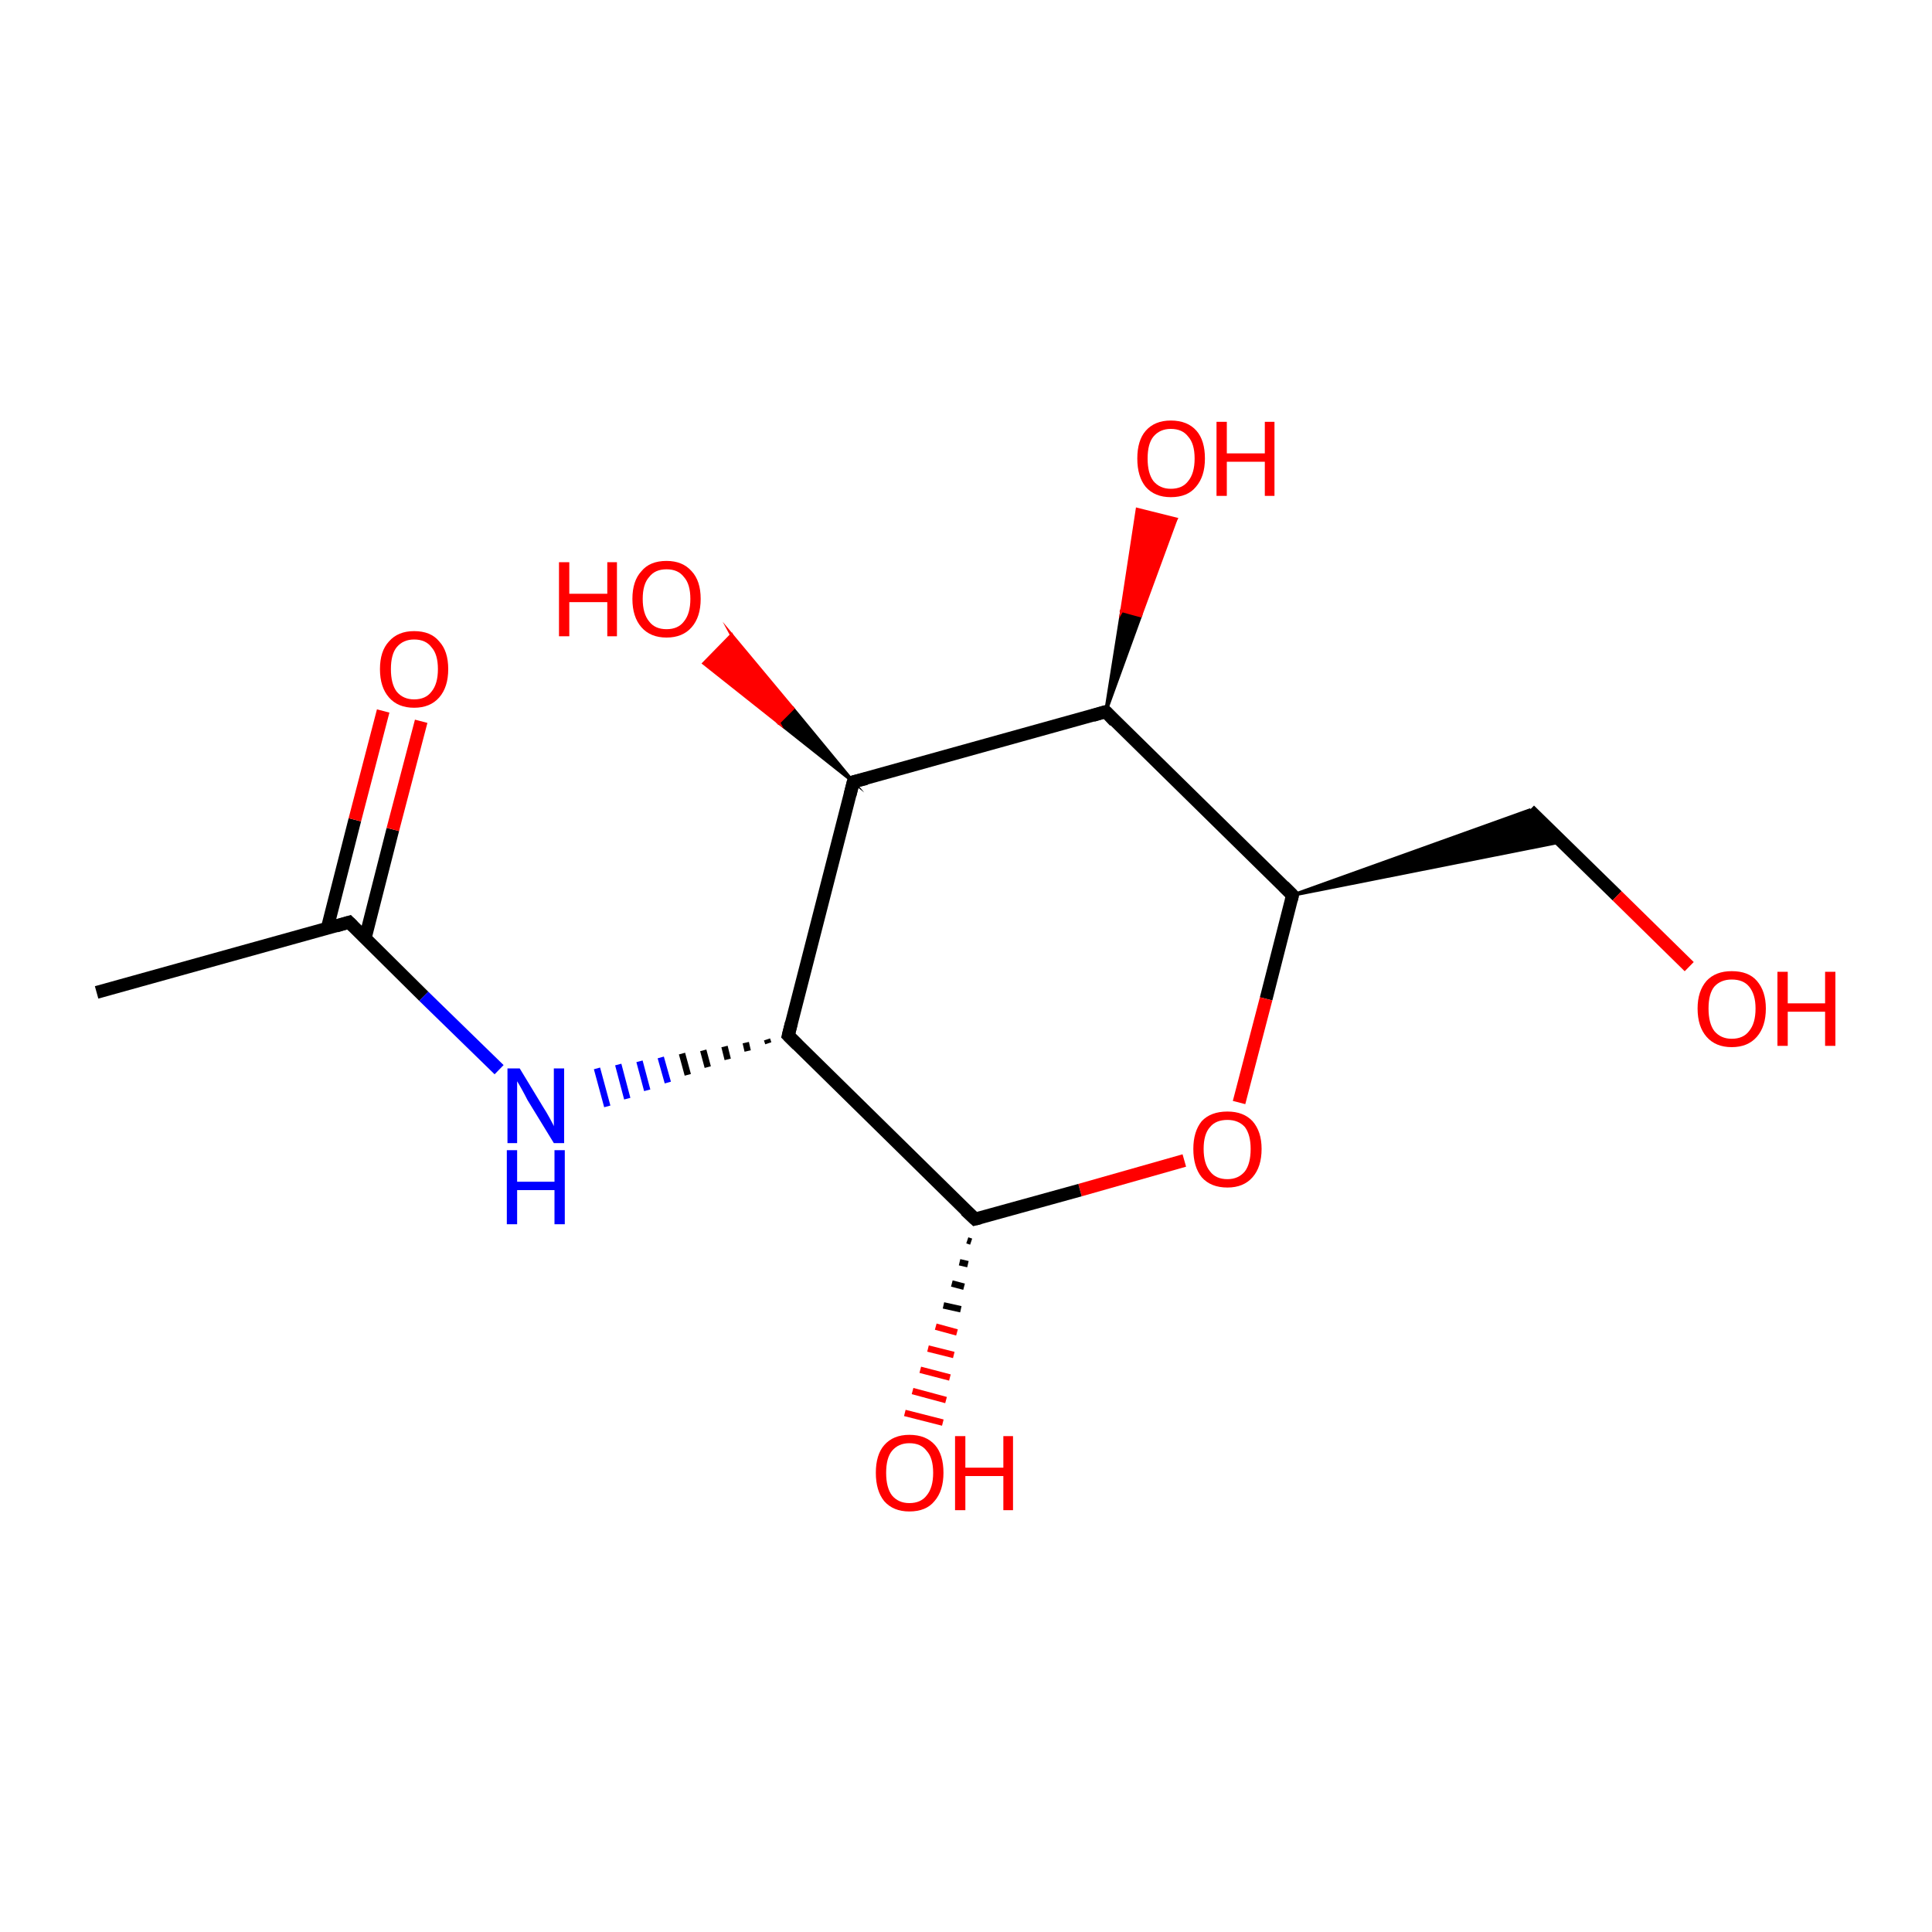 <?xml version='1.0' encoding='iso-8859-1'?>
<svg version='1.1' baseProfile='full'
              xmlns='http://www.w3.org/2000/svg'
                      xmlns:rdkit='http://www.rdkit.org/xml'
                      xmlns:xlink='http://www.w3.org/1999/xlink'
                  xml:space='preserve'
width='300px' height='300px' viewBox='0 0 300 300'>
<!-- END OF HEADER -->
<rect style='opacity:1.0;fill:#FFFFFF;stroke:none' width='300.0' height='300.0' x='0.0' y='0.0'> </rect>
<path class='bond-0 atom-0 atom-1' d='M 15.0,154.1 L 54.2,143.2' style='fill:none;fill-rule:evenodd;stroke:#000000;stroke-width:2.0px;stroke-linecap:butt;stroke-linejoin:miter;stroke-opacity:1' />
<path class='bond-1 atom-1 atom-2' d='M 56.7,145.7 L 61.0,128.8' style='fill:none;fill-rule:evenodd;stroke:#000000;stroke-width:2.0px;stroke-linecap:butt;stroke-linejoin:miter;stroke-opacity:1' />
<path class='bond-1 atom-1 atom-2' d='M 61.0,128.8 L 65.4,112.0' style='fill:none;fill-rule:evenodd;stroke:#FF0000;stroke-width:2.0px;stroke-linecap:butt;stroke-linejoin:miter;stroke-opacity:1' />
<path class='bond-1 atom-1 atom-2' d='M 50.8,144.2 L 55.1,127.3' style='fill:none;fill-rule:evenodd;stroke:#000000;stroke-width:2.0px;stroke-linecap:butt;stroke-linejoin:miter;stroke-opacity:1' />
<path class='bond-1 atom-1 atom-2' d='M 55.1,127.3 L 59.5,110.4' style='fill:none;fill-rule:evenodd;stroke:#FF0000;stroke-width:2.0px;stroke-linecap:butt;stroke-linejoin:miter;stroke-opacity:1' />
<path class='bond-2 atom-1 atom-3' d='M 54.2,143.2 L 65.8,154.7' style='fill:none;fill-rule:evenodd;stroke:#000000;stroke-width:2.0px;stroke-linecap:butt;stroke-linejoin:miter;stroke-opacity:1' />
<path class='bond-2 atom-1 atom-3' d='M 65.8,154.7 L 77.5,166.1' style='fill:none;fill-rule:evenodd;stroke:#0000FF;stroke-width:2.0px;stroke-linecap:butt;stroke-linejoin:miter;stroke-opacity:1' />
<path class='bond-3 atom-4 atom-3' d='M 119.1,161.4 L 119.3,162.0' style='fill:none;fill-rule:evenodd;stroke:#000000;stroke-width:1.0px;stroke-linecap:butt;stroke-linejoin:miter;stroke-opacity:1' />
<path class='bond-3 atom-4 atom-3' d='M 115.8,161.9 L 116.1,163.2' style='fill:none;fill-rule:evenodd;stroke:#000000;stroke-width:1.0px;stroke-linecap:butt;stroke-linejoin:miter;stroke-opacity:1' />
<path class='bond-3 atom-4 atom-3' d='M 112.5,162.5 L 113.0,164.5' style='fill:none;fill-rule:evenodd;stroke:#000000;stroke-width:1.0px;stroke-linecap:butt;stroke-linejoin:miter;stroke-opacity:1' />
<path class='bond-3 atom-4 atom-3' d='M 109.2,163.1 L 109.9,165.7' style='fill:none;fill-rule:evenodd;stroke:#000000;stroke-width:1.0px;stroke-linecap:butt;stroke-linejoin:miter;stroke-opacity:1' />
<path class='bond-3 atom-4 atom-3' d='M 105.9,163.6 L 106.8,166.9' style='fill:none;fill-rule:evenodd;stroke:#000000;stroke-width:1.0px;stroke-linecap:butt;stroke-linejoin:miter;stroke-opacity:1' />
<path class='bond-3 atom-4 atom-3' d='M 102.6,164.2 L 103.7,168.1' style='fill:none;fill-rule:evenodd;stroke:#0000FF;stroke-width:1.0px;stroke-linecap:butt;stroke-linejoin:miter;stroke-opacity:1' />
<path class='bond-3 atom-4 atom-3' d='M 99.3,164.8 L 100.5,169.3' style='fill:none;fill-rule:evenodd;stroke:#0000FF;stroke-width:1.0px;stroke-linecap:butt;stroke-linejoin:miter;stroke-opacity:1' />
<path class='bond-3 atom-4 atom-3' d='M 96.0,165.3 L 97.4,170.6' style='fill:none;fill-rule:evenodd;stroke:#0000FF;stroke-width:1.0px;stroke-linecap:butt;stroke-linejoin:miter;stroke-opacity:1' />
<path class='bond-3 atom-4 atom-3' d='M 92.7,165.9 L 94.3,171.8' style='fill:none;fill-rule:evenodd;stroke:#0000FF;stroke-width:1.0px;stroke-linecap:butt;stroke-linejoin:miter;stroke-opacity:1' />
<path class='bond-4 atom-4 atom-5' d='M 122.4,160.8 L 132.5,121.4' style='fill:none;fill-rule:evenodd;stroke:#000000;stroke-width:2.0px;stroke-linecap:butt;stroke-linejoin:miter;stroke-opacity:1' />
<path class='bond-5 atom-5 atom-6' d='M 132.5,121.4 L 171.7,110.5' style='fill:none;fill-rule:evenodd;stroke:#000000;stroke-width:2.0px;stroke-linecap:butt;stroke-linejoin:miter;stroke-opacity:1' />
<path class='bond-6 atom-6 atom-7' d='M 171.7,110.5 L 200.7,139.0' style='fill:none;fill-rule:evenodd;stroke:#000000;stroke-width:2.0px;stroke-linecap:butt;stroke-linejoin:miter;stroke-opacity:1' />
<path class='bond-7 atom-7 atom-8' d='M 200.7,139.0 L 196.6,155.1' style='fill:none;fill-rule:evenodd;stroke:#000000;stroke-width:2.0px;stroke-linecap:butt;stroke-linejoin:miter;stroke-opacity:1' />
<path class='bond-7 atom-7 atom-8' d='M 196.6,155.1 L 192.4,171.2' style='fill:none;fill-rule:evenodd;stroke:#FF0000;stroke-width:2.0px;stroke-linecap:butt;stroke-linejoin:miter;stroke-opacity:1' />
<path class='bond-8 atom-8 atom-9' d='M 183.9,180.2 L 167.7,184.8' style='fill:none;fill-rule:evenodd;stroke:#FF0000;stroke-width:2.0px;stroke-linecap:butt;stroke-linejoin:miter;stroke-opacity:1' />
<path class='bond-8 atom-8 atom-9' d='M 167.7,184.8 L 151.4,189.3' style='fill:none;fill-rule:evenodd;stroke:#000000;stroke-width:2.0px;stroke-linecap:butt;stroke-linejoin:miter;stroke-opacity:1' />
<path class='bond-9 atom-9 atom-10' d='M 150.8,192.8 L 150.2,192.6' style='fill:none;fill-rule:evenodd;stroke:#000000;stroke-width:1.0px;stroke-linecap:butt;stroke-linejoin:miter;stroke-opacity:1' />
<path class='bond-9 atom-9 atom-10' d='M 150.3,196.3 L 149.0,196.0' style='fill:none;fill-rule:evenodd;stroke:#000000;stroke-width:1.0px;stroke-linecap:butt;stroke-linejoin:miter;stroke-opacity:1' />
<path class='bond-9 atom-9 atom-10' d='M 149.7,199.8 L 147.8,199.3' style='fill:none;fill-rule:evenodd;stroke:#000000;stroke-width:1.0px;stroke-linecap:butt;stroke-linejoin:miter;stroke-opacity:1' />
<path class='bond-9 atom-9 atom-10' d='M 149.2,203.3 L 146.5,202.7' style='fill:none;fill-rule:evenodd;stroke:#000000;stroke-width:1.0px;stroke-linecap:butt;stroke-linejoin:miter;stroke-opacity:1' />
<path class='bond-9 atom-9 atom-10' d='M 148.6,206.9 L 145.3,206.0' style='fill:none;fill-rule:evenodd;stroke:#FF0000;stroke-width:1.0px;stroke-linecap:butt;stroke-linejoin:miter;stroke-opacity:1' />
<path class='bond-9 atom-9 atom-10' d='M 148.1,210.4 L 144.1,209.4' style='fill:none;fill-rule:evenodd;stroke:#FF0000;stroke-width:1.0px;stroke-linecap:butt;stroke-linejoin:miter;stroke-opacity:1' />
<path class='bond-9 atom-9 atom-10' d='M 147.5,213.9 L 142.9,212.7' style='fill:none;fill-rule:evenodd;stroke:#FF0000;stroke-width:1.0px;stroke-linecap:butt;stroke-linejoin:miter;stroke-opacity:1' />
<path class='bond-9 atom-9 atom-10' d='M 146.9,217.4 L 141.7,216.0' style='fill:none;fill-rule:evenodd;stroke:#FF0000;stroke-width:1.0px;stroke-linecap:butt;stroke-linejoin:miter;stroke-opacity:1' />
<path class='bond-9 atom-9 atom-10' d='M 146.4,220.9 L 140.5,219.4' style='fill:none;fill-rule:evenodd;stroke:#FF0000;stroke-width:1.0px;stroke-linecap:butt;stroke-linejoin:miter;stroke-opacity:1' />
<path class='bond-10 atom-7 atom-11' d='M 200.7,139.0 L 237.5,125.8 L 242.5,130.7 Z' style='fill:#000000;fill-rule:evenodd;fill-opacity:1;stroke:#000000;stroke-width:0.5px;stroke-linecap:butt;stroke-linejoin:miter;stroke-miterlimit:10;stroke-opacity:1;' />
<path class='bond-11 atom-11 atom-12' d='M 237.5,125.8 L 251.1,139.1' style='fill:none;fill-rule:evenodd;stroke:#000000;stroke-width:2.0px;stroke-linecap:butt;stroke-linejoin:miter;stroke-opacity:1' />
<path class='bond-11 atom-11 atom-12' d='M 251.1,139.1 L 262.3,150.1' style='fill:none;fill-rule:evenodd;stroke:#FF0000;stroke-width:2.0px;stroke-linecap:butt;stroke-linejoin:miter;stroke-opacity:1' />
<path class='bond-12 atom-6 atom-13' d='M 171.7,110.5 L 174.2,94.8 L 177.1,95.6 Z' style='fill:#000000;fill-rule:evenodd;fill-opacity:1;stroke:#000000;stroke-width:0.5px;stroke-linecap:butt;stroke-linejoin:miter;stroke-miterlimit:10;stroke-opacity:1;' />
<path class='bond-12 atom-6 atom-13' d='M 174.2,94.8 L 182.6,80.6 L 176.6,79.1 Z' style='fill:#FF0000;fill-rule:evenodd;fill-opacity:1;stroke:#FF0000;stroke-width:0.5px;stroke-linecap:butt;stroke-linejoin:miter;stroke-miterlimit:10;stroke-opacity:1;' />
<path class='bond-12 atom-6 atom-13' d='M 174.2,94.8 L 177.1,95.6 L 182.6,80.6 Z' style='fill:#FF0000;fill-rule:evenodd;fill-opacity:1;stroke:#FF0000;stroke-width:0.5px;stroke-linecap:butt;stroke-linejoin:miter;stroke-miterlimit:10;stroke-opacity:1;' />
<path class='bond-13 atom-5 atom-14' d='M 132.5,121.4 L 120.9,112.2 L 123.1,110.0 Z' style='fill:#000000;fill-rule:evenodd;fill-opacity:1;stroke:#000000;stroke-width:0.5px;stroke-linecap:butt;stroke-linejoin:miter;stroke-miterlimit:10;stroke-opacity:1;' />
<path class='bond-13 atom-5 atom-14' d='M 120.9,112.2 L 113.6,98.6 L 109.3,103.0 Z' style='fill:#FF0000;fill-rule:evenodd;fill-opacity:1;stroke:#FF0000;stroke-width:0.5px;stroke-linecap:butt;stroke-linejoin:miter;stroke-miterlimit:10;stroke-opacity:1;' />
<path class='bond-13 atom-5 atom-14' d='M 120.9,112.2 L 123.1,110.0 L 113.6,98.6 Z' style='fill:#FF0000;fill-rule:evenodd;fill-opacity:1;stroke:#FF0000;stroke-width:0.5px;stroke-linecap:butt;stroke-linejoin:miter;stroke-miterlimit:10;stroke-opacity:1;' />
<path class='bond-14 atom-9 atom-4' d='M 151.4,189.3 L 122.4,160.8' style='fill:none;fill-rule:evenodd;stroke:#000000;stroke-width:2.0px;stroke-linecap:butt;stroke-linejoin:miter;stroke-opacity:1' />
<path d='M 52.2,143.8 L 54.2,143.2 L 54.8,143.8' style='fill:none;stroke:#000000;stroke-width:2.0px;stroke-linecap:butt;stroke-linejoin:miter;stroke-miterlimit:10;stroke-opacity:1;' />
<path d='M 122.9,158.8 L 122.4,160.8 L 123.8,162.2' style='fill:none;stroke:#000000;stroke-width:2.0px;stroke-linecap:butt;stroke-linejoin:miter;stroke-miterlimit:10;stroke-opacity:1;' />
<path d='M 132.0,123.4 L 132.5,121.4 L 134.5,120.9' style='fill:none;stroke:#000000;stroke-width:2.0px;stroke-linecap:butt;stroke-linejoin:miter;stroke-miterlimit:10;stroke-opacity:1;' />
<path d='M 169.7,111.1 L 171.7,110.5 L 173.1,112.0' style='fill:none;stroke:#000000;stroke-width:2.0px;stroke-linecap:butt;stroke-linejoin:miter;stroke-miterlimit:10;stroke-opacity:1;' />
<path d='M 199.3,137.6 L 200.7,139.0 L 200.5,139.8' style='fill:none;stroke:#000000;stroke-width:2.0px;stroke-linecap:butt;stroke-linejoin:miter;stroke-miterlimit:10;stroke-opacity:1;' />
<path d='M 152.2,189.1 L 151.4,189.3 L 149.9,187.9' style='fill:none;stroke:#000000;stroke-width:2.0px;stroke-linecap:butt;stroke-linejoin:miter;stroke-miterlimit:10;stroke-opacity:1;' />
<path class='atom-2' d='M 59.0 103.9
Q 59.0 101.1, 60.4 99.6
Q 61.8 98.0, 64.3 98.0
Q 66.9 98.0, 68.2 99.6
Q 69.6 101.1, 69.6 103.9
Q 69.6 106.7, 68.2 108.3
Q 66.8 109.9, 64.3 109.9
Q 61.8 109.9, 60.4 108.3
Q 59.0 106.7, 59.0 103.9
M 64.3 108.6
Q 66.1 108.6, 67.0 107.4
Q 68.0 106.2, 68.0 103.9
Q 68.0 101.6, 67.0 100.5
Q 66.1 99.3, 64.3 99.3
Q 62.6 99.3, 61.6 100.5
Q 60.7 101.6, 60.7 103.9
Q 60.7 106.2, 61.6 107.4
Q 62.6 108.6, 64.3 108.6
' fill='#FF0000'/>
<path class='atom-3' d='M 80.7 165.9
L 84.4 172.0
Q 84.8 172.6, 85.4 173.7
Q 86.0 174.8, 86.0 174.9
L 86.0 165.9
L 87.6 165.9
L 87.6 177.5
L 86.0 177.5
L 81.9 170.8
Q 81.5 170.0, 81.0 169.1
Q 80.5 168.2, 80.3 167.9
L 80.3 177.5
L 78.8 177.5
L 78.8 165.9
L 80.7 165.9
' fill='#0000FF'/>
<path class='atom-3' d='M 78.7 178.6
L 80.3 178.6
L 80.3 183.5
L 86.1 183.5
L 86.1 178.6
L 87.7 178.6
L 87.7 190.1
L 86.1 190.1
L 86.1 184.8
L 80.3 184.8
L 80.3 190.1
L 78.7 190.1
L 78.7 178.6
' fill='#0000FF'/>
<path class='atom-8' d='M 185.3 178.4
Q 185.3 175.7, 186.6 174.1
Q 188.0 172.6, 190.6 172.6
Q 193.1 172.6, 194.5 174.1
Q 195.9 175.7, 195.9 178.4
Q 195.9 181.2, 194.5 182.8
Q 193.1 184.4, 190.6 184.4
Q 188.0 184.4, 186.6 182.8
Q 185.3 181.2, 185.3 178.4
M 190.6 183.1
Q 192.3 183.1, 193.3 181.9
Q 194.2 180.7, 194.2 178.4
Q 194.2 176.2, 193.3 175.0
Q 192.3 173.9, 190.6 173.9
Q 188.8 173.9, 187.9 175.0
Q 186.9 176.1, 186.9 178.4
Q 186.9 180.7, 187.9 181.9
Q 188.8 183.1, 190.6 183.1
' fill='#FF0000'/>
<path class='atom-10' d='M 136.0 228.7
Q 136.0 225.9, 137.3 224.4
Q 138.7 222.8, 141.2 222.8
Q 143.8 222.8, 145.2 224.4
Q 146.5 225.9, 146.5 228.7
Q 146.5 231.5, 145.1 233.1
Q 143.8 234.7, 141.2 234.7
Q 138.7 234.7, 137.3 233.1
Q 136.0 231.5, 136.0 228.7
M 141.2 233.4
Q 143.0 233.4, 143.9 232.2
Q 144.9 231.0, 144.9 228.7
Q 144.9 226.4, 143.9 225.3
Q 143.0 224.1, 141.2 224.1
Q 139.5 224.1, 138.5 225.3
Q 137.6 226.4, 137.6 228.7
Q 137.6 231.0, 138.5 232.2
Q 139.5 233.4, 141.2 233.4
' fill='#FF0000'/>
<path class='atom-10' d='M 148.3 223.0
L 149.9 223.0
L 149.9 227.9
L 155.8 227.9
L 155.8 223.0
L 157.3 223.0
L 157.3 234.5
L 155.8 234.5
L 155.8 229.2
L 149.9 229.2
L 149.9 234.5
L 148.3 234.5
L 148.3 223.0
' fill='#FF0000'/>
<path class='atom-12' d='M 263.6 156.6
Q 263.6 153.9, 265.0 152.3
Q 266.4 150.8, 268.9 150.8
Q 271.5 150.8, 272.8 152.3
Q 274.2 153.9, 274.2 156.6
Q 274.2 159.4, 272.8 161.0
Q 271.4 162.6, 268.9 162.6
Q 266.4 162.6, 265.0 161.0
Q 263.6 159.4, 263.6 156.6
M 268.9 161.3
Q 270.7 161.3, 271.6 160.1
Q 272.6 158.9, 272.6 156.6
Q 272.6 154.4, 271.6 153.2
Q 270.7 152.1, 268.9 152.1
Q 267.2 152.1, 266.2 153.2
Q 265.3 154.3, 265.3 156.6
Q 265.3 158.9, 266.2 160.1
Q 267.2 161.3, 268.9 161.3
' fill='#FF0000'/>
<path class='atom-12' d='M 276.0 150.9
L 277.6 150.9
L 277.6 155.8
L 283.4 155.8
L 283.4 150.9
L 285.0 150.9
L 285.0 162.4
L 283.4 162.4
L 283.4 157.1
L 277.6 157.1
L 277.6 162.4
L 276.0 162.4
L 276.0 150.9
' fill='#FF0000'/>
<path class='atom-13' d='M 176.6 71.2
Q 176.6 68.4, 177.9 66.9
Q 179.3 65.3, 181.8 65.3
Q 184.4 65.3, 185.8 66.9
Q 187.1 68.4, 187.1 71.2
Q 187.1 74.0, 185.7 75.6
Q 184.4 77.2, 181.8 77.2
Q 179.3 77.2, 177.9 75.6
Q 176.6 74.0, 176.6 71.2
M 181.8 75.9
Q 183.6 75.9, 184.5 74.7
Q 185.5 73.5, 185.5 71.2
Q 185.5 68.9, 184.5 67.8
Q 183.6 66.6, 181.8 66.6
Q 180.1 66.6, 179.1 67.8
Q 178.2 68.9, 178.2 71.2
Q 178.2 73.5, 179.1 74.7
Q 180.1 75.9, 181.8 75.9
' fill='#FF0000'/>
<path class='atom-13' d='M 188.9 65.5
L 190.5 65.5
L 190.5 70.4
L 196.4 70.4
L 196.4 65.5
L 197.9 65.5
L 197.9 77.0
L 196.4 77.0
L 196.4 71.7
L 190.5 71.7
L 190.5 77.0
L 188.9 77.0
L 188.9 65.5
' fill='#FF0000'/>
<path class='atom-14' d='M 86.8 87.3
L 88.4 87.3
L 88.4 92.2
L 94.3 92.2
L 94.3 87.3
L 95.8 87.3
L 95.8 98.8
L 94.3 98.8
L 94.3 93.5
L 88.4 93.5
L 88.4 98.8
L 86.8 98.8
L 86.8 87.3
' fill='#FF0000'/>
<path class='atom-14' d='M 98.2 93.0
Q 98.2 90.2, 99.6 88.7
Q 100.9 87.1, 103.5 87.1
Q 106.0 87.1, 107.4 88.7
Q 108.8 90.2, 108.8 93.0
Q 108.8 95.8, 107.4 97.4
Q 106.0 99.0, 103.5 99.0
Q 101.0 99.0, 99.6 97.4
Q 98.2 95.8, 98.2 93.0
M 103.5 97.7
Q 105.3 97.7, 106.2 96.5
Q 107.2 95.3, 107.2 93.0
Q 107.2 90.7, 106.2 89.6
Q 105.3 88.4, 103.5 88.4
Q 101.7 88.4, 100.8 89.6
Q 99.8 90.7, 99.8 93.0
Q 99.8 95.3, 100.8 96.5
Q 101.7 97.7, 103.5 97.7
' fill='#FF0000'/>
</svg>
